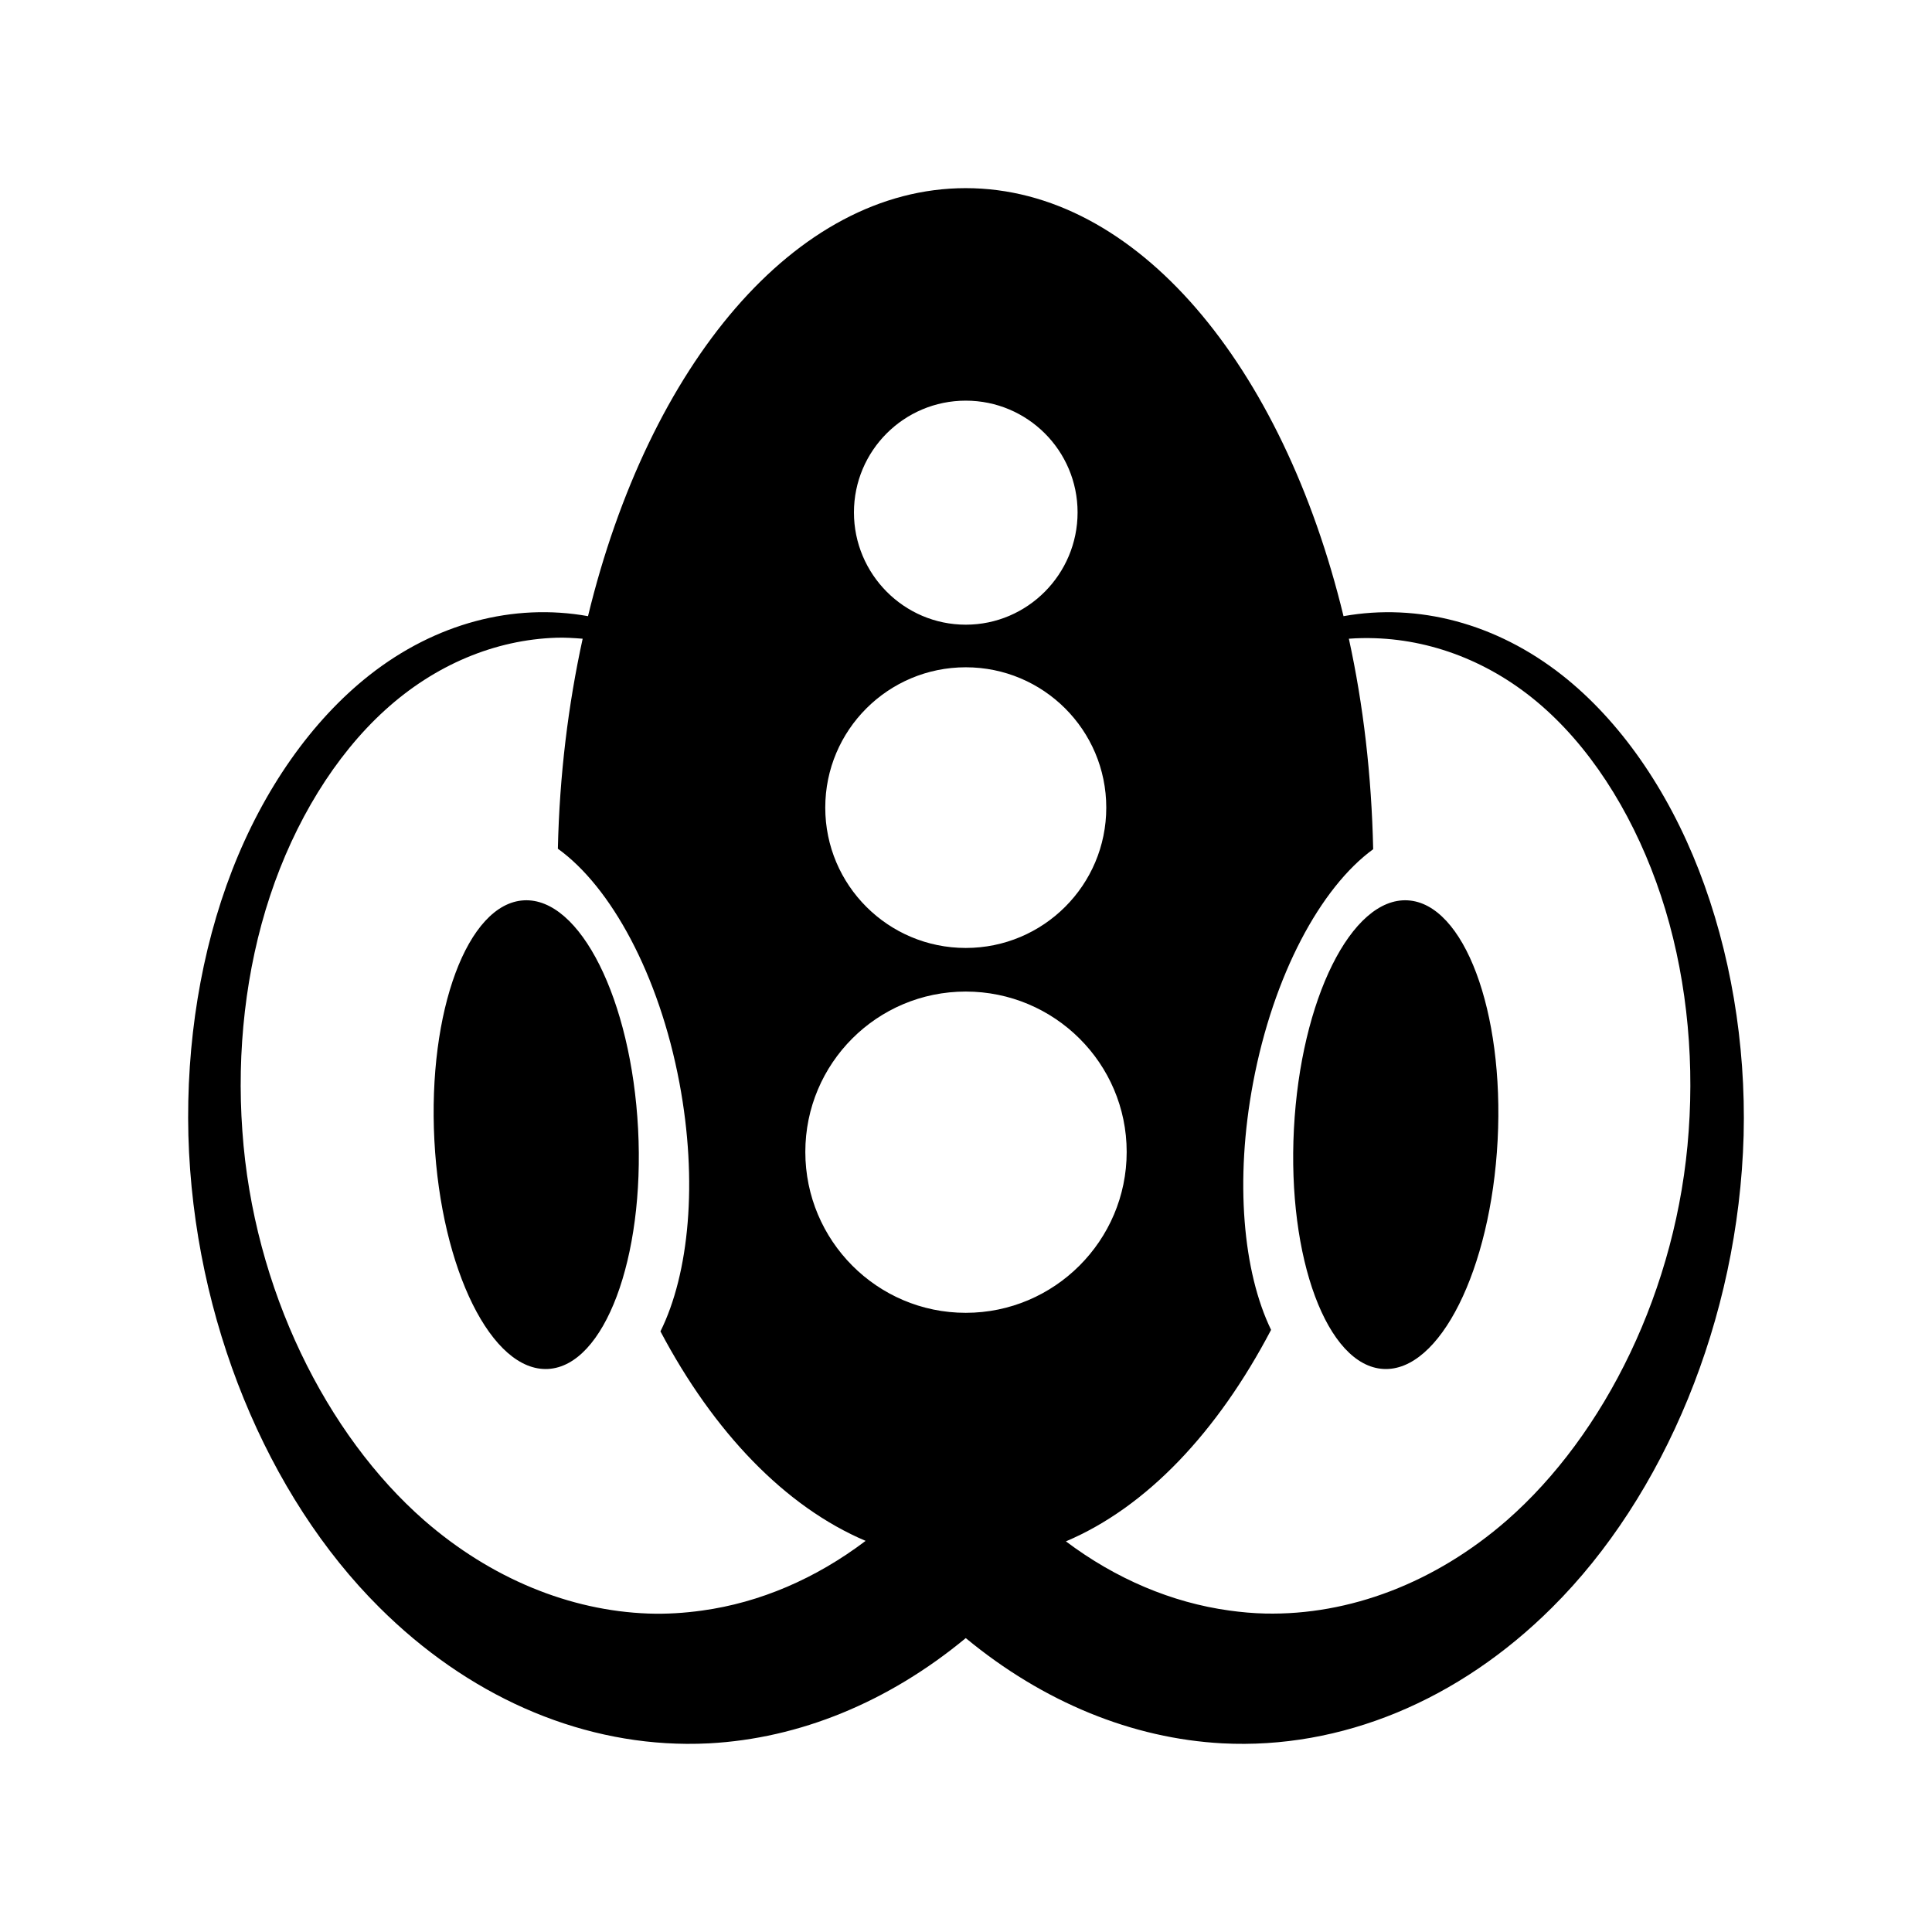<svg xmlns="http://www.w3.org/2000/svg" width="100%" height="100%" viewBox="0 0 583.68 583.68"><path d="M291.769 56.84c-51.635 0-95.771 53.533-114.124 129.31-22.487-4.032-46.081 2.107-66.094 17.867-17.45 13.774-31.929 34.487-41.42 58.901-9.477 24.407-13.925 52.3-13.218 80.1 1.543 55.631 23.864 108.989 57.722 142.634 26.464 26.377 59.277 40.963 92.826 41.185 2.236 0.014 4.515-0.036 6.756-0.151 27.249-1.456 54.088-12.386 77.551-31.797 23.445 19.374 50.33 30.342 77.551 31.797 35.854 1.846 71.353-12.898 99.582-41.034 33.858-33.645 56.326-87.003 57.869-142.634 0.708-27.799-4.036-55.693-13.512-80.099-9.487-24.413-23.822-45.128-41.273-58.901-20-15.75-43.603-21.883-66.094-17.867-18.353-75.771-62.491-129.31-114.123-129.31z m0 64.201c18.657 0 33.781 15.112 33.781 33.766s-15.125 33.917-33.781 33.917-33.782-15.263-33.782-33.917 15.126-33.766 33.782-33.766z m-123.67 71.62c2.642-0.084 5.285 0.098 7.931 0.303-4.357 19.931-6.996 41.189-7.49 63.444 15.993 11.485 30.555 37.979 36.719 70.712 5.637 29.924 2.918 57.673-5.728 75.103 16.136 30.512 37.689 52.978 61.982 63.292-15.082 11.422-31.965 18.654-49.35 21.047-5.381 0.753-10.842 1.106-16.304 0.908-23.66-0.851-47.561-10.588-67.71-28.163-29.454-25.774-51.603-69.805-54.932-117.651-1.732-23.98 0.987-48.733 8.373-71.014 7.37-22.272 19.532-42.336 34.809-56.176 15.022-13.643 33.208-21.214 51.701-21.804z m247.34 0.151c18.476 0.619 36.713 8.041 51.7 21.653 15.277 13.839 27.291 33.903 34.663 56.176 7.384 22.281 10.104 47.035 8.372 71.014-3.328 47.846-25.48 91.877-54.931 117.651-21.7 18.927-47.613 28.713-72.998 28.163-3.627-0.078-7.281-0.406-10.869-0.908-17.323-2.385-34.272-9.544-49.351-20.896 24.446-10.36 45.817-33.081 61.982-63.897-8.454-17.459-11.017-45.005-5.435-74.649 6.132-32.556 20.388-58.976 36.279-70.56-0.486-22.314-2.972-43.61-7.344-63.595 2.64-0.199 5.292-0.24 7.932-0.151z m-123.67 8.782c23.44 0 42.448 18.959 42.448 42.397s-19.007 42.397-42.448 42.397-42.448-18.959-42.448-42.397 19.008-42.397 42.448-42.397z m-133.512 70.409c-16.995 0.945-29.068 33.466-27.025 72.528s17.374 69.992 34.37 69.046c16.995-0.945 29.216-33.466 27.172-72.528s-17.521-69.991-34.516-69.046z m267.022 0c-16.996-0.945-32.326 29.983-34.37 69.046s10.03 71.583 27.025 72.528c16.995 0.946 32.473-29.983 34.516-69.046s-10.177-71.584-27.172-72.528z m-133.511 27.558c26.789 0 48.616 21.668 48.616 48.453s-21.827 48.604-48.616 48.604-48.469-21.819-48.469-48.604 21.681-48.453 48.469-48.453z" /></svg>